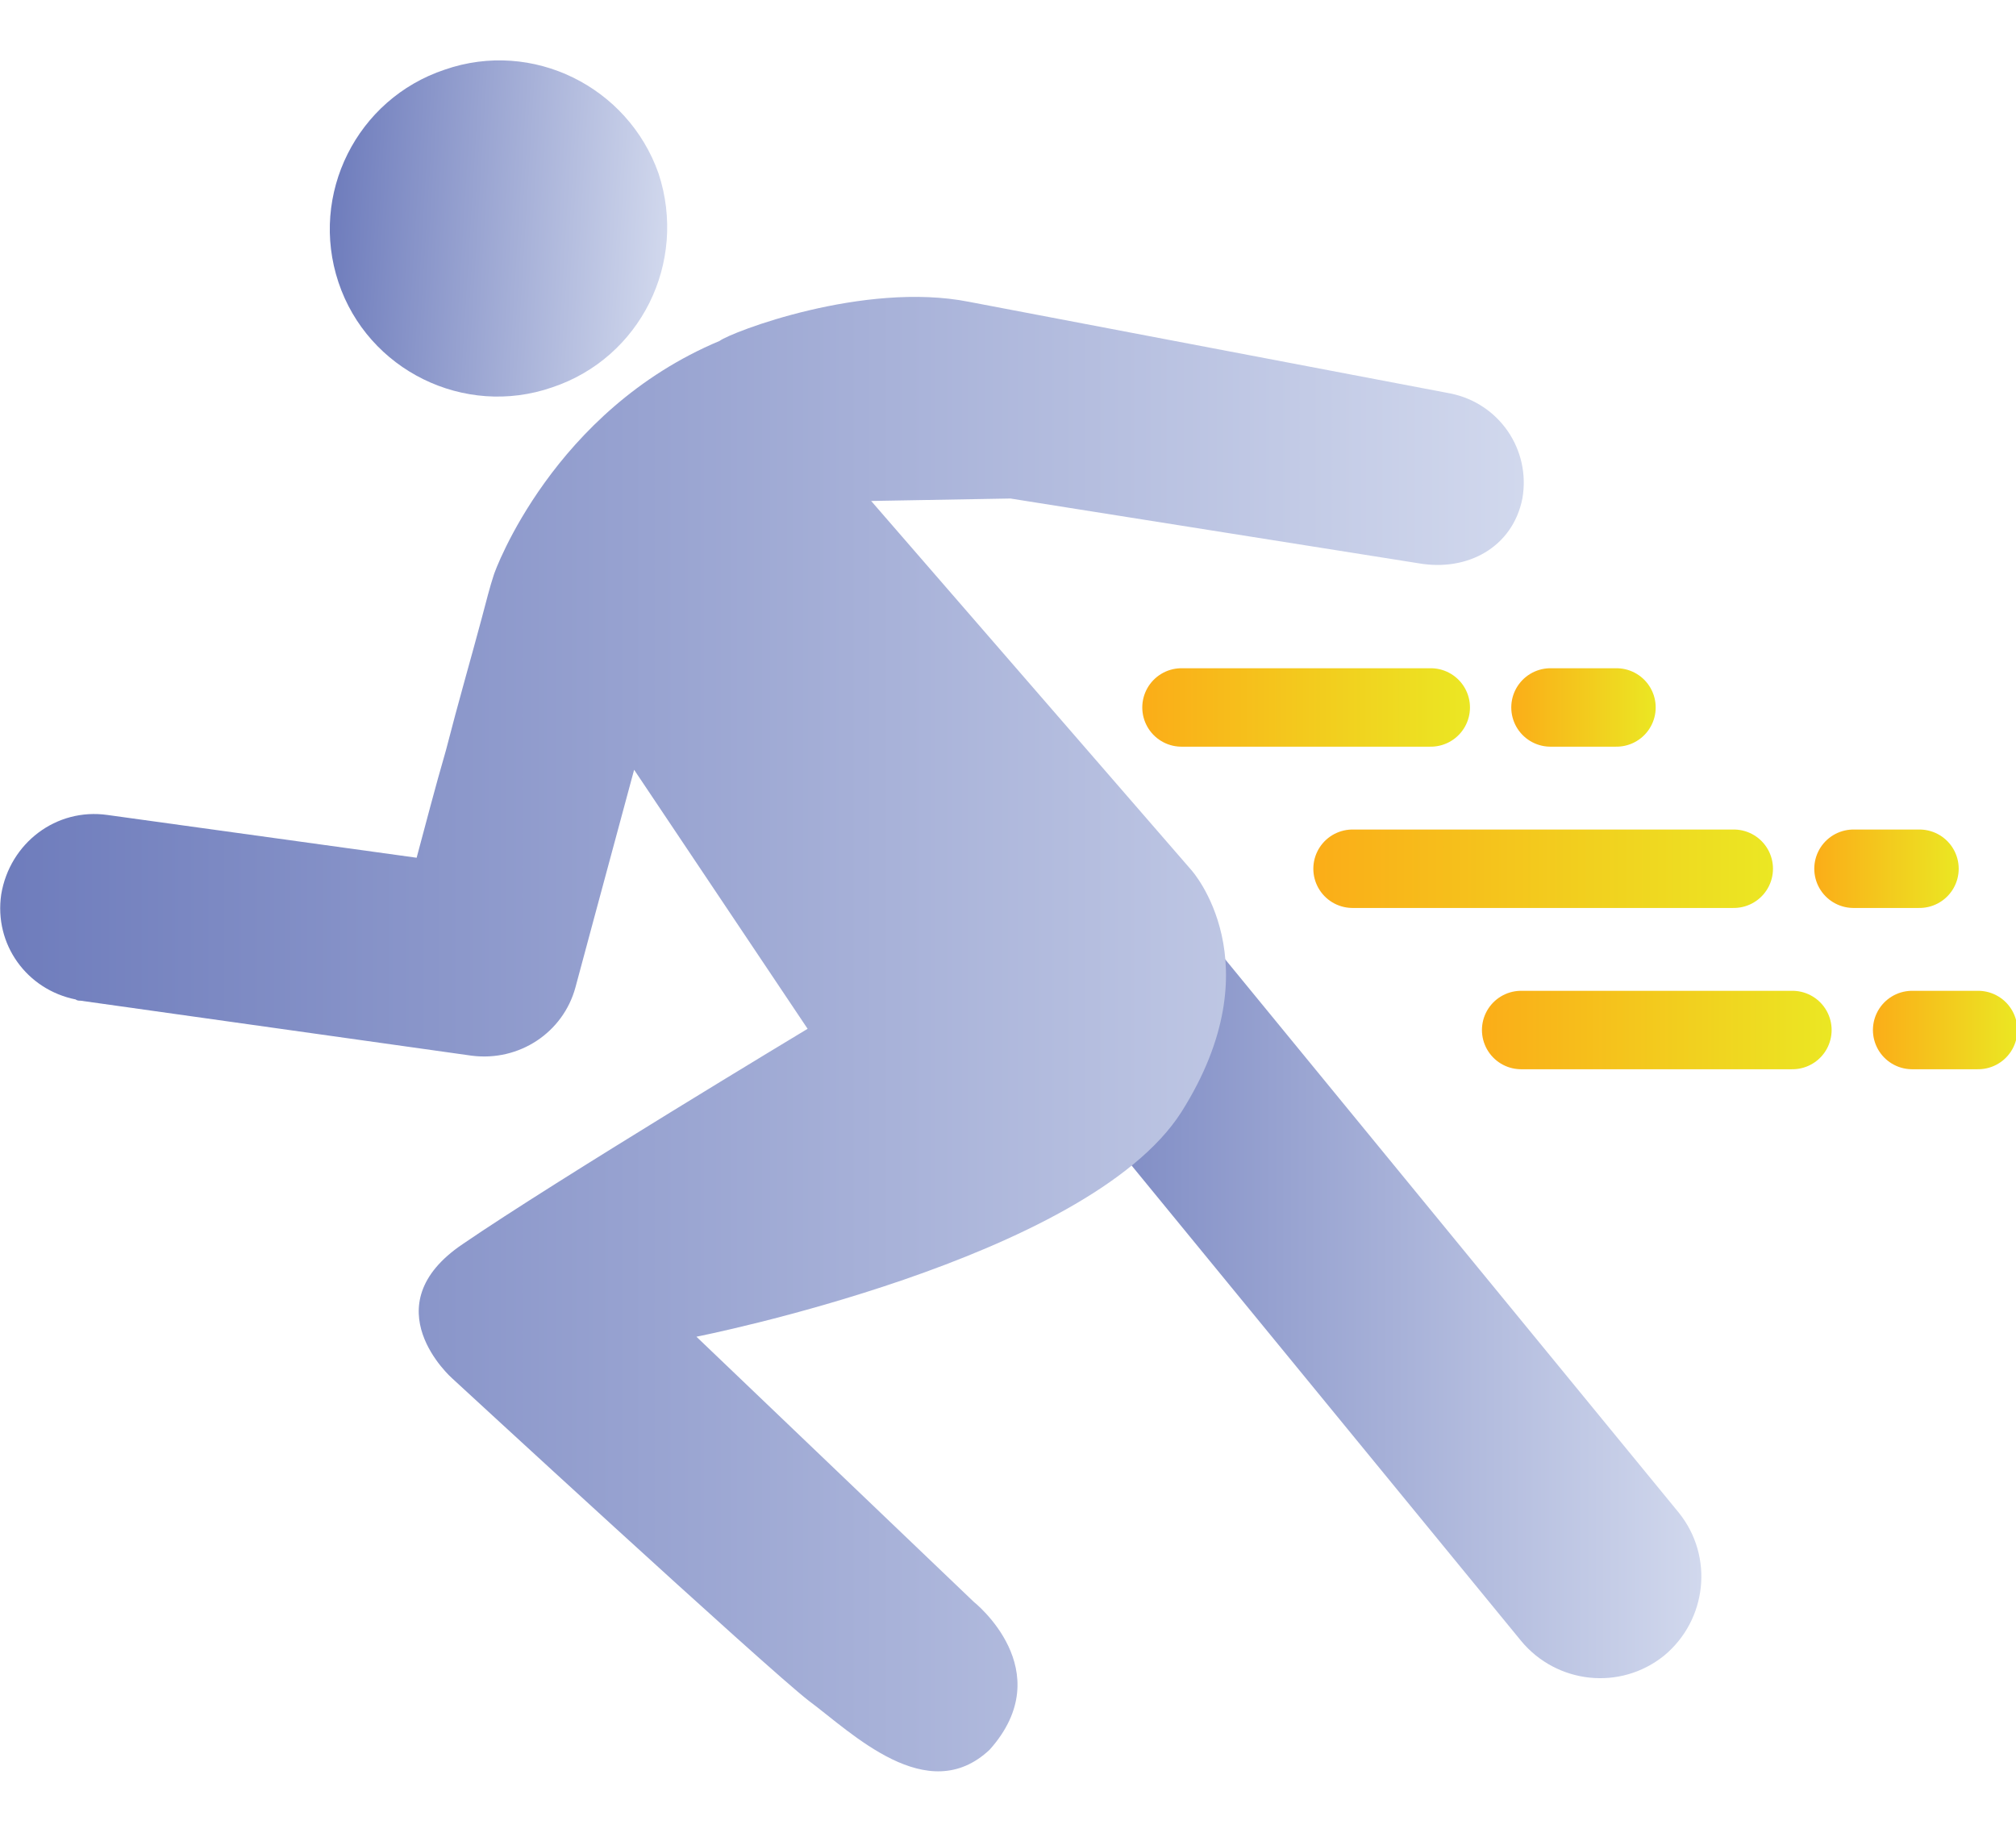 <?xml version="1.0" encoding="utf-8"?>
<!-- Generator: Adobe Illustrator 25.2.1, SVG Export Plug-In . SVG Version: 6.00 Build 0)  -->
<svg version="1.1" id="Layer_1" xmlns="http://www.w3.org/2000/svg" xmlns:xlink="http://www.w3.org/1999/xlink" x="0px" y="0px"
	 viewBox="0 0 165 150" style="enable-background:new 0 0 165 150;" xml:space="preserve">
<style type="text/css">
	.st0{fill:url(#SVGID_1_);}
	.st1{fill:url(#SVGID_2_);}
	.st2{fill:url(#SVGID_3_);}
	.st3{fill:none;stroke:url(#SVGID_4_);stroke-width:6.42;stroke-linecap:round;stroke-linejoin:round;}
	.st4{fill:none;stroke:url(#SVGID_5_);stroke-width:6.42;stroke-linecap:round;stroke-linejoin:round;}
	.st5{fill:none;stroke:url(#SVGID_6_);stroke-width:6.42;stroke-linecap:round;stroke-linejoin:round;}
	.st6{fill:none;stroke:url(#SVGID_7_);stroke-width:6.42;stroke-linecap:round;stroke-linejoin:round;}
	.st7{fill:none;stroke:url(#SVGID_8_);stroke-width:6.42;stroke-linecap:round;stroke-linejoin:round;}
	.st8{fill:none;stroke:url(#SVGID_9_);stroke-width:6.42;stroke-linecap:round;stroke-linejoin:round;}
</style>
<g>
	
		<linearGradient id="SVGID_1_" gradientUnits="userSpaceOnUse" x1="88.577" y1="103.258" x2="29.772" y2="103.258" gradientTransform="matrix(-1 0 0 1 169 0)">
		<stop  offset="0" style="stop-color:#6E7CBC"/>
		<stop  offset="1" style="stop-color:#D1D8ED"/>
	</linearGradient>
	<path class="st0" d="M83.5,71.1c-3.5,2.9-4.1,8.1-1.2,11.7l42.2,51.5c2.9,3.5,8.1,4.1,11.7,1.2l0,0c3.5-2.9,4.1-8.1,1.2-11.7
		L95.1,72.2C92.2,68.7,87,68.2,83.5,71.1L83.5,71.1z"/>
	<g>
		
			<linearGradient id="SVGID_2_" gradientUnits="userSpaceOnUse" x1="143.341" y1="15.68" x2="115.13" y2="15.68" gradientTransform="matrix(-0.983 5.145817e-02 -5.145817e-02 0.848 168.59 -1.215)">
			<stop  offset="0" style="stop-color:#6E7CBC"/>
			<stop  offset="1" style="stop-color:#D1D8ED"/>
		</linearGradient>
		<path class="st1" d="M27.7,23.1c2.4,7.2,10.3,11.1,17.5,8.6c7.2-2.4,11.1-10.2,8.7-17.5C51.4,7.1,43.6,3.2,36.4,5.7
			C29.2,8.1,25.3,15.9,27.7,23.1z"/>
		
			<linearGradient id="SVGID_3_" gradientUnits="userSpaceOnUse" x1="168.899" y1="84.71" x2="44.374" y2="84.71" gradientTransform="matrix(-1 0 0 1 169 0)">
			<stop  offset="0" style="stop-color:#6E7CBC"/>
			<stop  offset="1" style="stop-color:#D1D8ED"/>
		</linearGradient>
		<path class="st2" d="M8.8,66.7l25.3,3.5c0.7-2.6,1.5-5.7,2.4-8.8c1-3.9,2.1-7.7,2.9-10.7c0.4-1.5,0.7-2.7,1-3.6
			c0.1-0.4,4.9-13.5,18.5-19.2c0.9-0.7,11.8-4.9,20.4-3.2l39.4,7.5c4,0.8,6.6,4.6,5.9,8.6c-0.8,4-4.5,6-8.5,5.3l-33.4-5.3l-11.4,0.2
			l26.2,30.2c0,0,6.9,7.6-0.8,19.8c-7.7,12.1-39.7,18.4-39.7,18.4l22.7,21.7c0,0,7.1,5.6,1.3,12.1c-5.1,4.8-11.3-1.4-14.8-4
			c-3.5-2.7-29.2-26.4-29.2-26.4s-6.7-5.9,0.9-11c7.6-5.2,28.2-17.6,28.2-17.6L51.9,63c-2.3,8.5-4.8,17.8-4.8,17.8
			c-1,3.7-4.6,6.1-8.5,5.6l-32-4.5c-0.1,0-0.3,0-0.4-0.1c-4-0.8-6.7-4.5-6.1-8.6C0.8,69,4.6,66.1,8.8,66.7z"/>
	</g>
	<g>
		
			<linearGradient id="SVGID_4_" gradientUnits="userSpaceOnUse" x1="75.47" y1="57.88" x2="48.712" y2="57.88" gradientTransform="matrix(-1 0 0 1 169 0)">
			<stop  offset="0" style="stop-color:#FBAD18"/>
			<stop  offset="1" style="stop-color:#EBE723"/>
		</linearGradient>
		<line class="st3" x1="96.7" y1="57.9" x2="117.1" y2="57.9"/>
		
			<linearGradient id="SVGID_5_" gradientUnits="userSpaceOnUse" x1="45.285" y1="57.88" x2="33.467" y2="57.88" gradientTransform="matrix(-1 0 0 1 169 0)">
			<stop  offset="0" style="stop-color:#FBAD18"/>
			<stop  offset="1" style="stop-color:#EBE723"/>
		</linearGradient>
		<line class="st4" x1="126.9" y1="57.9" x2="132.3" y2="57.9"/>
	</g>
	<g>
		
			<linearGradient id="SVGID_6_" gradientUnits="userSpaceOnUse" x1="61.522" y1="71.085" x2="23.924" y2="71.085" gradientTransform="matrix(-1 0 0 1 169 0)">
			<stop  offset="0" style="stop-color:#FBAD18"/>
			<stop  offset="1" style="stop-color:#EBE723"/>
		</linearGradient>
		<line class="st5" x1="110.7" y1="71.1" x2="141.9" y2="71.1"/>
		
			<linearGradient id="SVGID_7_" gradientUnits="userSpaceOnUse" x1="20.496" y1="71.085" x2="8.68" y2="71.085" gradientTransform="matrix(-1 0 0 1 169 0)">
			<stop  offset="0" style="stop-color:#FBAD18"/>
			<stop  offset="1" style="stop-color:#EBE723"/>
		</linearGradient>
		<line class="st6" x1="151.7" y1="71.1" x2="157.1" y2="71.1"/>
	</g>
	<g>
		
			<linearGradient id="SVGID_8_" gradientUnits="userSpaceOnUse" x1="47.732" y1="84.291" x2="19.137" y2="84.291" gradientTransform="matrix(-1 0 0 1 169 0)">
			<stop  offset="0" style="stop-color:#FBAD18"/>
			<stop  offset="1" style="stop-color:#EBE723"/>
		</linearGradient>
		<line class="st7" x1="124.5" y1="84.3" x2="146.7" y2="84.3"/>
		
			<linearGradient id="SVGID_9_" gradientUnits="userSpaceOnUse" x1="15.708" y1="84.291" x2="3.891" y2="84.291" gradientTransform="matrix(-1 0 0 1 169 0)">
			<stop  offset="0" style="stop-color:#FBAD18"/>
			<stop  offset="1" style="stop-color:#EBE723"/>
		</linearGradient>
		<line class="st8" x1="156.5" y1="84.3" x2="161.9" y2="84.3"/>
	</g>
</g>
</svg>
